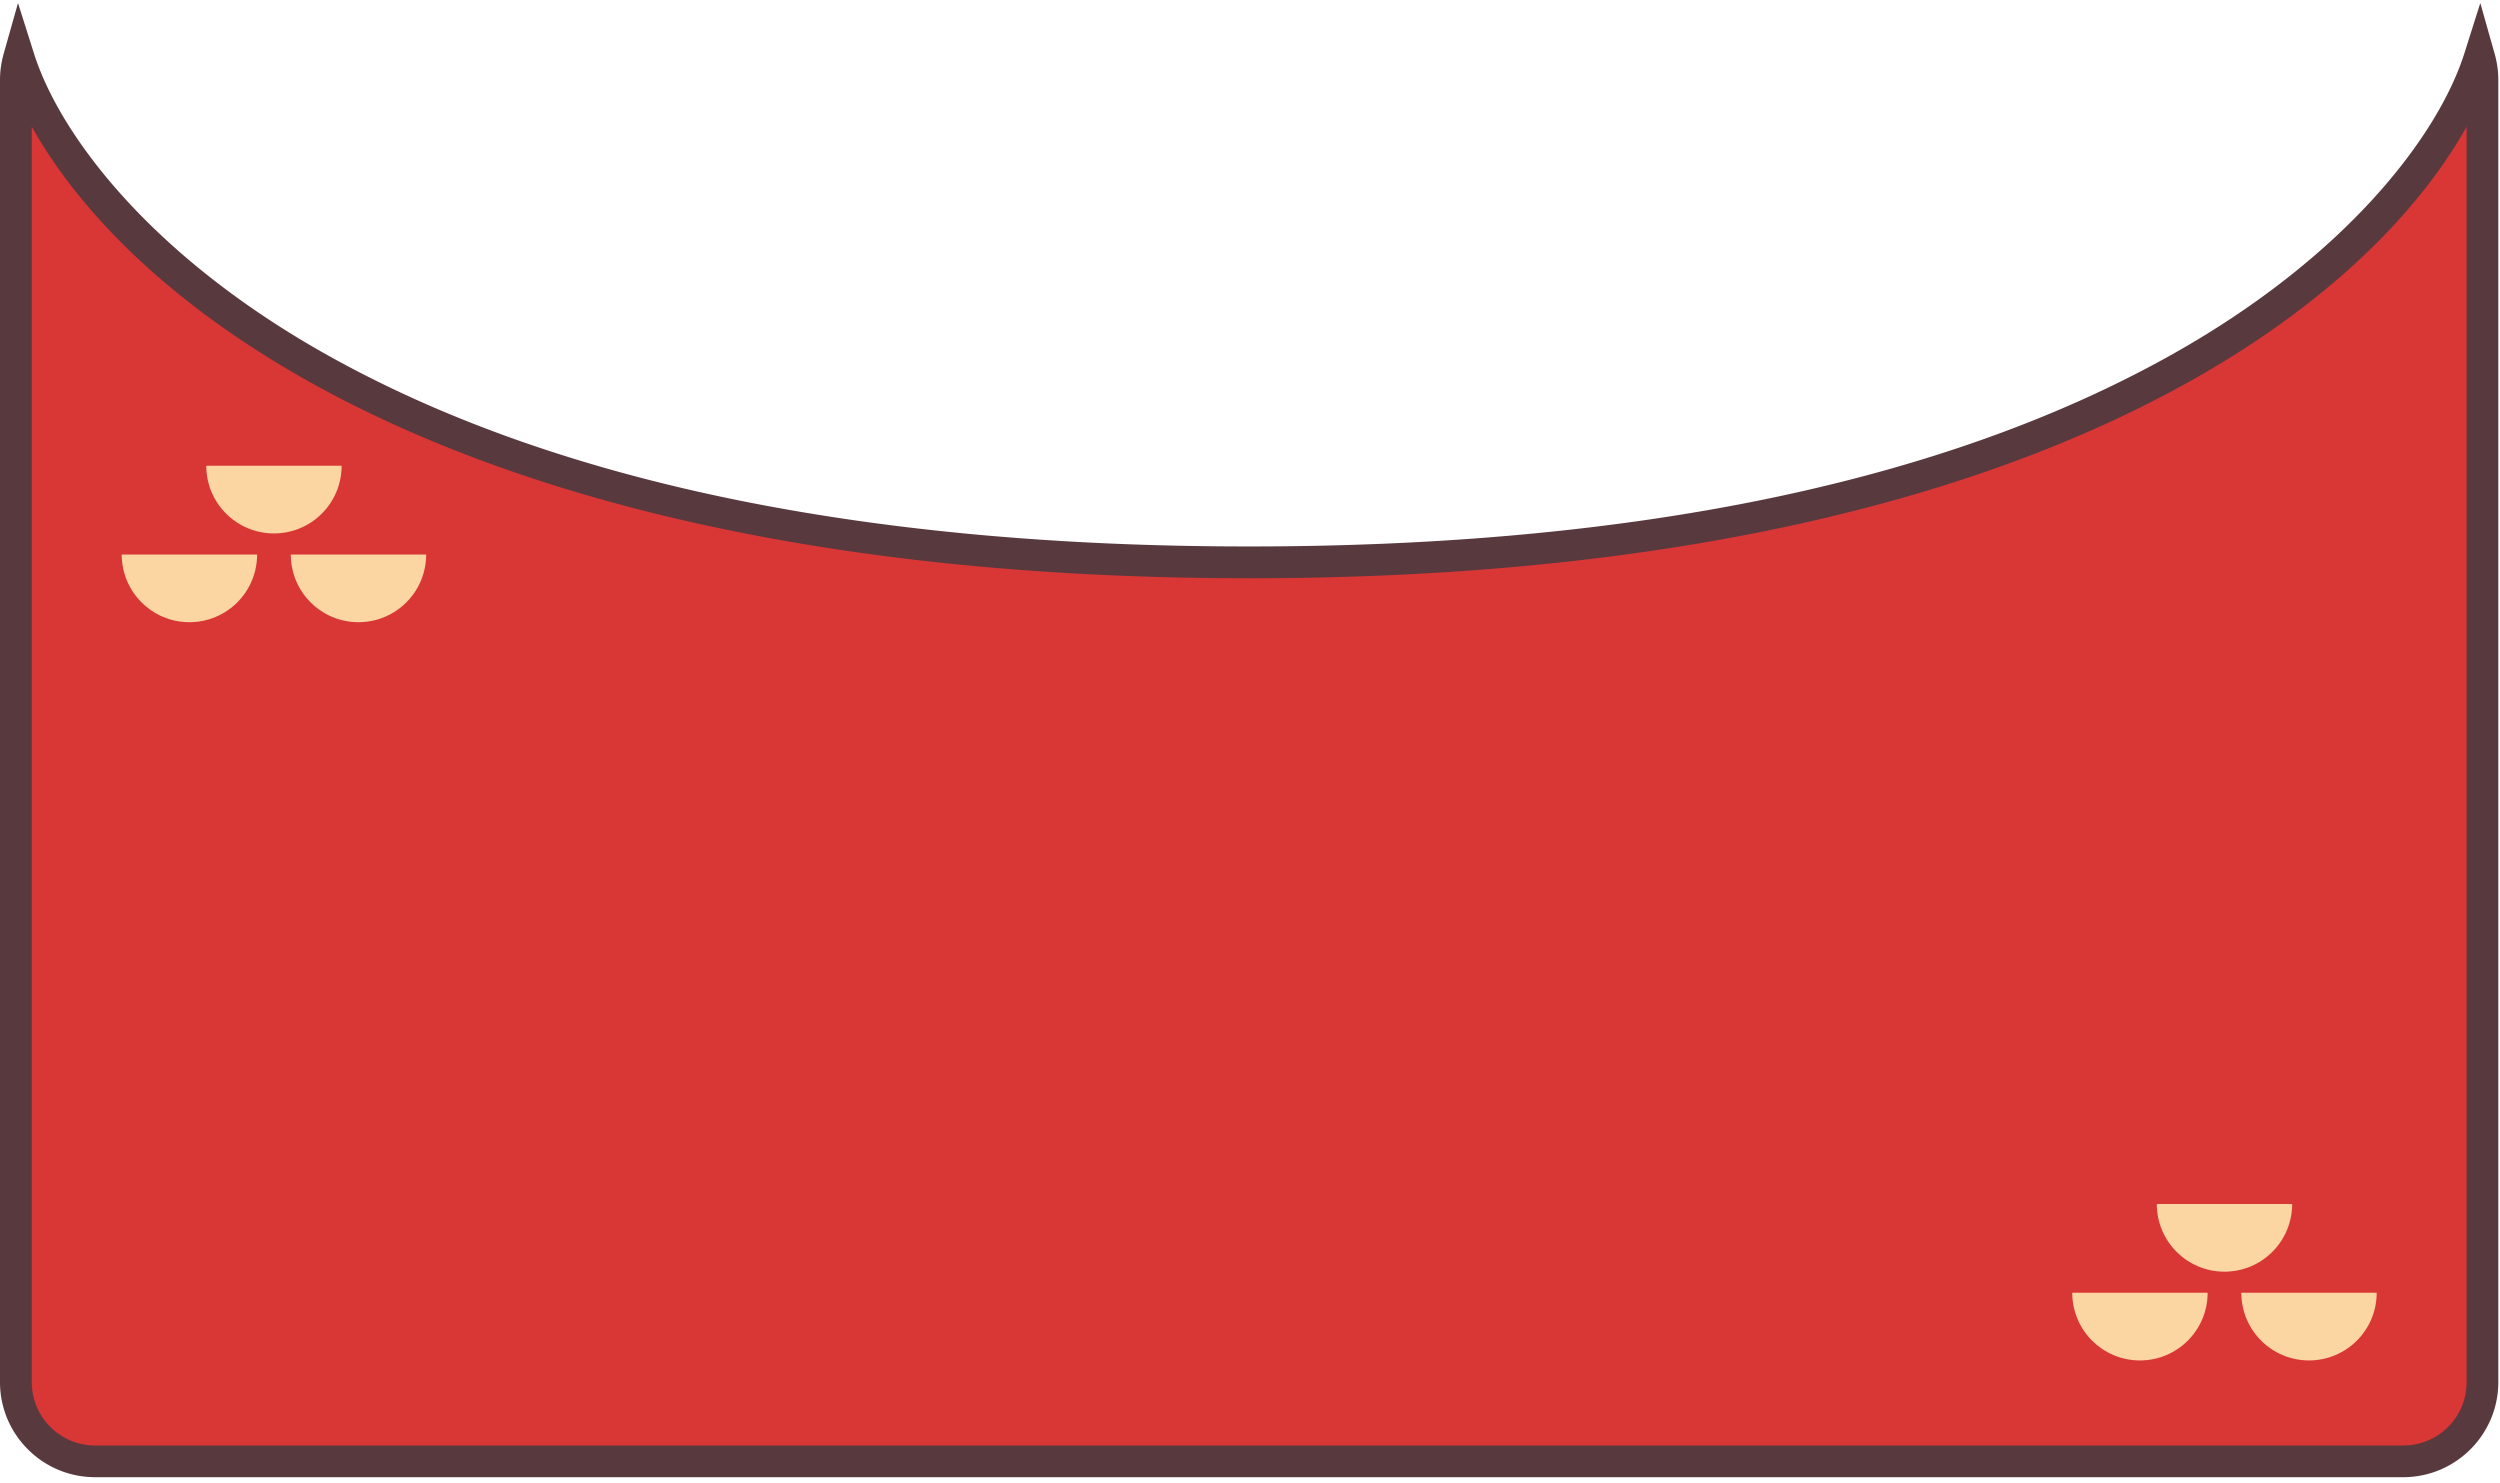 <svg width="236" height="140" viewBox="0 0 236 140" fill="none" xmlns="http://www.w3.org/2000/svg"><g clip-path="url(#clip0_1226_916)"><path d="M117.92 53.086c-84.22 0-111.55-33.11-116.13-47.58-.18.65-.29 1.33-.29 2.04v122.94a7.47 7.47 0 007.47 7.47h217.91a7.47 7.47 0 007.47-7.47V7.546c0-.71-.1-1.39-.29-2.04-4.58 14.47-31.91 47.58-116.13 47.58h-.01z" fill="#D93636"/><path d="M226.88 139.446H8.97c-4.94 0-8.97-4.02-8.97-8.97V7.536c0-.81.12-1.64.34-2.44L1.7.286l1.51 4.77c2.4 7.58 10.89 19.01 27.51 28.36 21.44 12.06 50.77 18.17 87.2 18.17s65.76-6.11 87.2-18.17c16.62-9.35 25.1-20.78 27.51-28.36l1.51-4.77 1.36 4.81c.23.81.34 1.63.34 2.44v122.94c0 4.94-4.02 8.97-8.97 8.97h.01zM3 11.956v118.53a5.98 5.98 0 005.97 5.97h217.91a5.98 5.98 0 005.97-5.97V11.956c-10.11 18.09-42.67 42.63-114.92 42.63S13.11 30.056 3 11.956z" fill="#58393E"/><path d="M211.58 122.036c0 3.53 2.86 6.39 6.39 6.39s6.39-2.86 6.39-6.39h-12.78zm-15.96 0c0 3.53 2.86 6.39 6.39 6.39s6.39-2.86 6.39-6.39h-12.78zm7.981-8.38c0 3.53 2.86 6.39 6.39 6.39s6.39-2.86 6.39-6.39h-12.78zM27.45 52.346c0 3.53 2.86 6.39 6.39 6.39s6.39-2.86 6.39-6.39H27.45zm-15.96 0c0 3.53 2.86 6.39 6.39 6.39s6.39-2.86 6.39-6.39H11.49zm7.98-8.38c0 3.53 2.86 6.39 6.39 6.39s6.39-2.86 6.39-6.39H19.47z" fill="#FBD5A2"/></g><defs><clipPath id="clip0_1226_916"><path fill="#fff" d="M0 0h236v140H0z"/></clipPath></defs></svg>